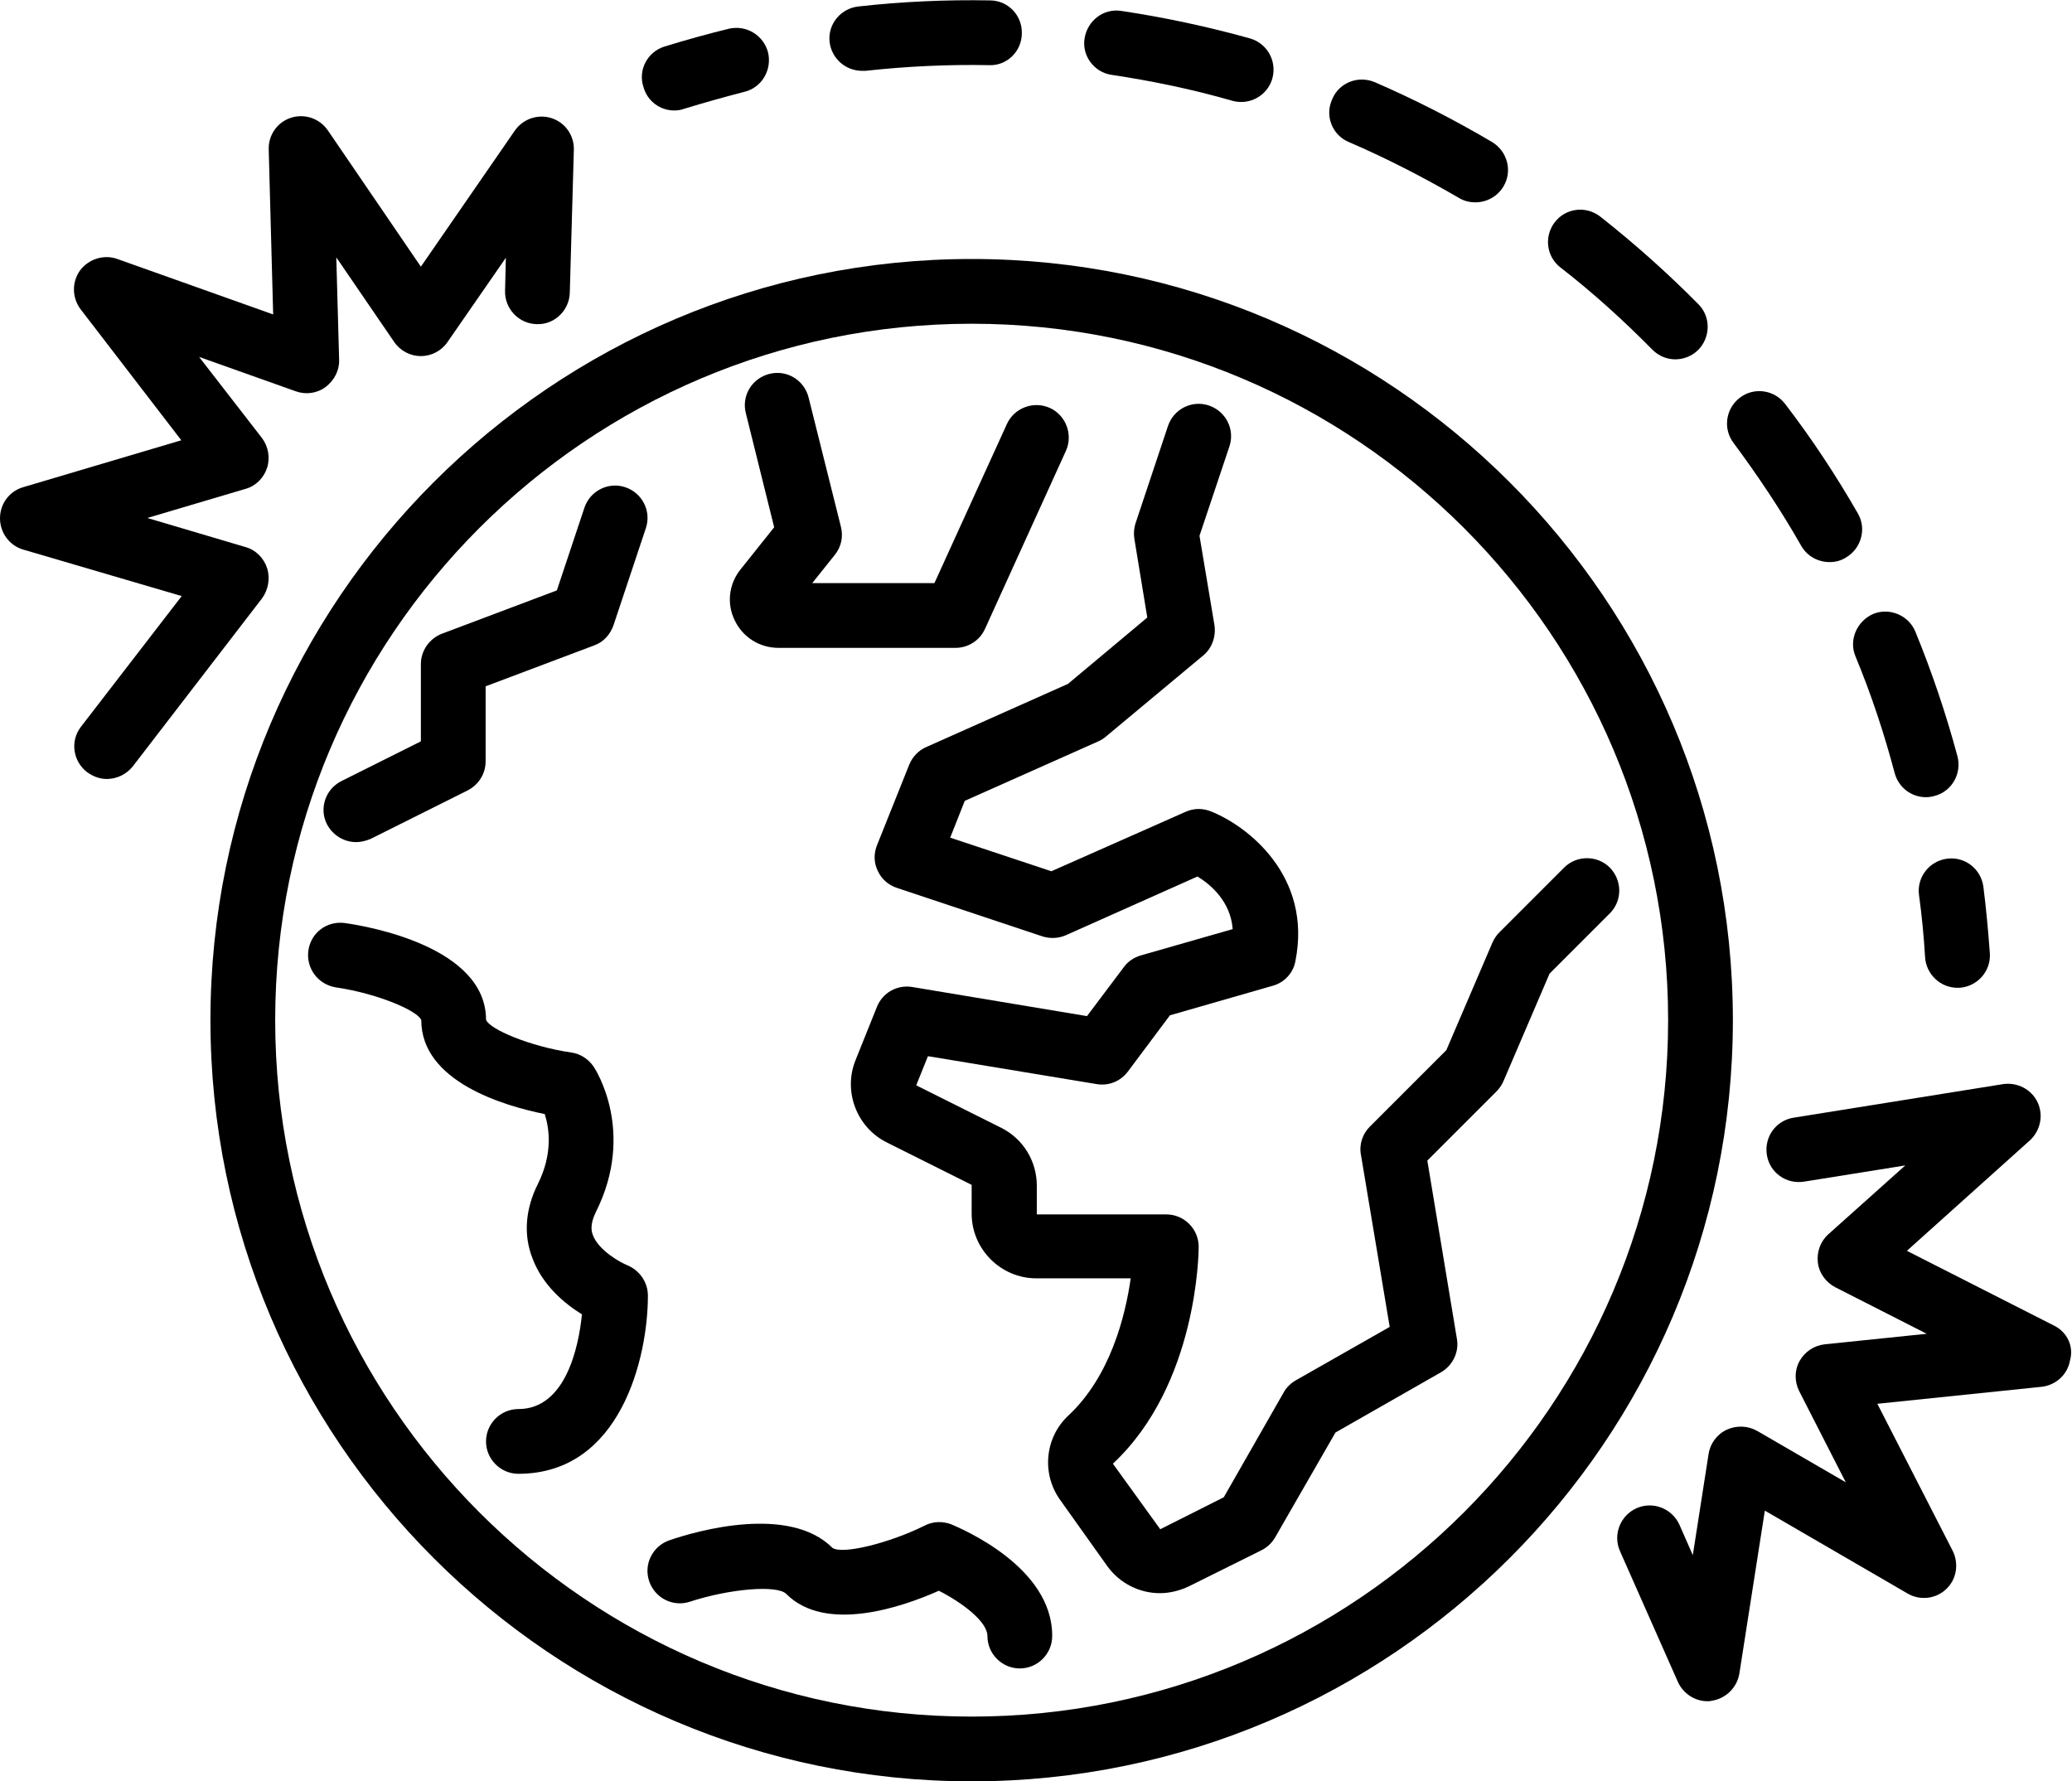 <?xml version="1.0" encoding="utf-8"?>
<!-- Generator: Adobe Illustrator 25.2.3, SVG Export Plug-In . SVG Version: 6.00 Build 0)  -->
<svg version="1.1" id="Layer_1" xmlns="http://www.w3.org/2000/svg" xmlns:xlink="http://www.w3.org/1999/xlink" x="0px" y="0px"
	 viewBox="0 0 512 440.2" enable-background="new 0 0 512 440.2" xml:space="preserve">
<g>
	<path d="M240.1,64C136.4,64,52,148.4,52,252.1s84.4,188.1,188.1,188.1s188.1-84.4,188.1-188.1S343.8,64,240.1,64z M240.1,424.2
		C145.2,424.2,68,347,68,252.1S145.2,80,240.1,80s172.1,77.2,172.1,172.1S335,424.2,240.1,424.2z"/>
	<path d="M397.8,214.4c-3.1-3.1-8.2-3.1-11.3,0l-16,16c-0.7,0.7-1.3,1.6-1.7,2.5l-11.4,26.6l-18.9,18.9c-1.8,1.8-2.7,4.4-2.2,7
		l7.1,42.5l-23.2,13.2c-1.2,0.7-2.3,1.7-3,3l-14.8,25.9l-15.7,7.9l-11.7-16.2c20.9-19.5,21.2-52.2,21.2-53.6c0-4.4-3.6-8-8-8h-32
		v-7.1c0-6.1-3.4-11.6-8.8-14.3l-21-10.5l2.9-7.2l41.7,6.9c3,0.5,5.9-0.7,7.7-3.1l10.4-13.9l25.4-7.3c2.9-0.8,5.1-3.2,5.6-6.1
		c4.2-21-11.8-33.4-20.9-37c-2-0.8-4.2-0.8-6.2,0.1l-33.2,14.7l-25-8.3l3.6-9.1l33-14.7c0.7-0.3,1.3-0.7,1.9-1.2l24-20
		c2.2-1.8,3.2-4.7,2.8-7.5l-3.7-22.1l7.4-22.1c1.4-4.2-0.9-8.7-5.1-10.1c-4.2-1.4-8.7,0.9-10.1,5.1l-8,24c-0.4,1.2-0.5,2.6-0.3,3.8
		l3.2,19.5l-19.6,16.4l-35,15.6c-1.9,0.8-3.4,2.4-4.2,4.3l-8,20c-0.8,2-0.8,4.3,0.2,6.3c0.9,2,2.6,3.5,4.7,4.2l36,12
		c1.9,0.6,4,0.5,5.8-0.3l32.5-14.5c3.3,2,8.2,6.2,8.7,13l-22.7,6.5c-1.7,0.5-3.2,1.5-4.2,2.9l-9.1,12.1l-43.2-7.2
		c-3.7-0.6-7.3,1.4-8.7,4.9l-5.3,13.2c-3.1,7.7,0.3,16.6,7.7,20.3l21,10.5v7.1c0,8.8,7.2,16,16,16h23.3c-1.3,9.2-5,24.2-15.4,33.9
		c-5.8,5.4-6.7,14.4-2,20.9l11.6,16.3c3.1,4.3,8,6.7,13,6.7c2.4,0,4.9-0.6,7.2-1.7l17.9-8.9c1.4-0.7,2.6-1.8,3.4-3.2L330,354
		l26.1-14.9c2.9-1.7,4.5-5,3.9-8.3l-7.3-44l17.1-17.1c0.7-0.7,1.3-1.6,1.7-2.5l11.4-26.6l14.9-14.9
		C400.9,222.6,400.9,217.6,397.8,214.4z"/>
	<path d="M192.4,160.1h43.7c3.1,0,6-1.8,7.3-4.7l20-44c1.8-4,0-8.8-4-10.6c-4-1.8-8.8,0-10.6,4l-17.9,39.3h-30.2l5.6-7
		c1.6-2,2.1-4.5,1.5-6.9l-8-32c-1.1-4.3-5.4-6.9-9.7-5.8c-4.3,1.1-6.9,5.4-5.8,9.7l7,28.2l-8.3,10.4c-2.9,3.6-3.5,8.5-1.4,12.7
		C183.6,157.5,187.7,160.1,192.4,160.1z"/>
	<path d="M88,208.1c1.2,0,2.4-0.3,3.6-0.8l24-12c2.7-1.4,4.4-4.1,4.4-7.2v-18.5l26.8-10.1c2.3-0.8,4-2.7,4.8-5l8-24
		c1.4-4.2-0.9-8.7-5.1-10.1c-4.2-1.4-8.7,0.9-10.1,5.1l-6.8,20.4l-28.4,10.7c-3.1,1.2-5.2,4.2-5.2,7.5v19.1l-19.6,9.8
		c-4,2-5.6,6.8-3.6,10.7C82.3,206.5,85.1,208.1,88,208.1z"/>
	<path d="M155.1,312.7c-1.8-0.7-7.2-3.7-8.6-7.5c-0.4-1-0.7-2.7,0.7-5.6c10-19.9-0.1-35.4-0.5-36c-1.3-1.9-3.3-3.2-5.5-3.5
		c-10.3-1.5-20.3-5.8-21.1-8.1c0-18-29.1-23.1-34.9-23.9c-4.4-0.6-8.4,2.4-9,6.8c-0.6,4.4,2.4,8.4,6.8,9.1
		c10.3,1.5,20.3,5.8,21.1,8.1c0,15.2,20.5,21.2,30.5,23.2c1.1,3.4,2.1,9.7-1.7,17.3c-3.1,6.2-3.6,12.6-1.3,18.4
		c2.5,6.7,8,11.2,12.2,13.8c-0.8,8-4,23.4-15.7,23.4c-4.4,0-8,3.6-8,8c0,4.4,3.6,8,8,8c25.3,0,32-28.8,32-44
		C160.1,316.9,158.1,314,155.1,312.7z"/>
	<path d="M235.1,376.7c-2.1-0.8-4.5-0.8-6.6,0.3c-8.9,4.4-20.4,7.2-22.8,5.5c-10.7-10.7-33.5-4.2-40.2-1.9
		c-4.2,1.4-6.5,5.9-5.1,10.1c1.4,4.2,5.9,6.5,10.1,5.1c9.8-3.2,21.6-4.2,23.8-1.9c9.7,9.7,28.5,3.3,37.7-0.8c5.7,2.9,12,7.6,12,11.2
		c0,4.4,3.6,8,8,8c4.4,0,8-3.6,8-8C260.1,387.2,237.6,377.8,235.1,376.7z"/>
	<path d="M66,140.4c-0.8-2.5-2.8-4.5-5.3-5.2l-24.3-7.2l24.3-7.2c2.5-0.7,4.5-2.7,5.3-5.2c0.8-2.5,0.3-5.3-1.3-7.4L49.2,88.2
		l23.9,8.5c2.5,0.9,5.3,0.5,7.4-1.1c2.1-1.6,3.4-4.1,3.3-6.7l-0.7-25.3l14.3,20.9c1.5,2.2,4,3.5,6.6,3.5s5.1-1.3,6.6-3.5L125,63.7
		l-0.2,8.2c-0.1,4.4,3.4,8.1,7.8,8.2c4.4,0.2,8.1-3.4,8.2-7.8l1-35.3c0.1-3.5-2.1-6.7-5.5-7.8c-3.4-1.1-7.1,0.2-9.1,3.1L104,65.9
		L81,32.2c-2-2.9-5.7-4.2-9.1-3.1c-3.4,1.1-5.6,4.3-5.5,7.8l1.1,40.8L29,64c-3.3-1.2-7.1,0-9.2,2.8c-2.1,2.9-2,6.8,0.1,9.6
		l24.9,32.4L5.7,120.4c-3.4,1-5.7,4.1-5.7,7.7c0,3.5,2.3,6.7,5.7,7.7l39.2,11.5L20,179.6c-2.7,3.5-2,8.5,1.5,11.2
		c1.5,1.1,3.2,1.7,4.9,1.7c2.4,0,4.8-1.1,6.4-3.1l32-41.6C66.3,145.7,66.8,142.9,66,140.4z"/>
	<path d="M507.6,327.6l-36.4-18.5l30.4-27.3c2.6-2.4,3.4-6.2,1.9-9.4s-5-5-8.5-4.5l-51.8,8.3c-4.4,0.7-7.3,4.8-6.6,9.2
		c0.7,4.4,4.8,7.3,9.2,6.6l25-4L451.8,305c-2,1.8-2.9,4.4-2.6,7c0.3,2.6,2,4.9,4.3,6.1l22.6,11.5l-25.2,2.6
		c-2.6,0.3-4.9,1.8-6.2,4.1c-1.3,2.3-1.3,5.1-0.1,7.5l11.5,22.5l-21.9-12.7c-2.3-1.3-5.1-1.4-7.5-0.3c-2.4,1.1-4.1,3.4-4.5,6
		l-3.9,25l-3.3-7.5c-1.8-4-6.5-5.9-10.6-4.1c-4,1.8-5.9,6.5-4.1,10.6l14.3,32.3c1.3,2.9,4.2,4.8,7.3,4.8c0.3,0,0.7,0,1-0.1
		c3.5-0.5,6.3-3.2,6.9-6.7l6.3-40.3l35.3,20.5c3.1,1.8,7,1.3,9.5-1.1c2.6-2.4,3.2-6.3,1.6-9.5l-18.6-36.3l40.6-4.2
		c3.5-0.4,6.4-3,7-6.5C512.5,332.7,510.8,329.2,507.6,327.6z"/>
	<path d="M166.6,27.3c0.8,0,1.6-0.1,2.4-0.4c4.9-1.5,9.9-2.9,14.9-4.2c4.3-1,6.9-5.4,5.9-9.7c-1.1-4.3-5.4-6.9-9.7-5.9
		c-5.3,1.3-10.7,2.8-15.9,4.4c-4.2,1.3-6.6,5.8-5.2,10C160,25.1,163.2,27.3,166.6,27.3z"/>
	<path d="M385.6,66.1c8,6.2,15.6,13.1,22.7,20.3c1.6,1.6,3.6,2.4,5.7,2.4c2,0,4.1-0.8,5.6-2.3c3.1-3.1,3.2-8.2,0.1-11.3
		c-7.6-7.7-15.8-15-24.3-21.7c-3.5-2.7-8.5-2.1-11.2,1.4C381.5,58.4,382.1,63.4,385.6,66.1z"/>
	<path d="M445.1,134.9c1.5,2.6,4.2,4,7,4c1.4,0,2.7-0.3,4-1.1c3.8-2.2,5.2-7.1,3-10.9c-5.4-9.4-11.4-18.5-18-27.1
		c-2.7-3.5-7.7-4.2-11.2-1.5c-3.5,2.7-4.2,7.7-1.5,11.2C434.4,117.6,440.1,126.1,445.1,134.9z"/>
	<path d="M458.5,162.2c3.9,9.4,7.1,19.1,9.7,28.9c1,3.6,4.2,5.9,7.7,5.9c0.7,0,1.4-0.1,2.1-0.3c4.3-1.1,6.8-5.5,5.7-9.8
		c-2.8-10.4-6.3-20.8-10.4-30.8c-1.7-4.1-6.4-6-10.4-4.4C458.8,153.5,456.8,158.2,458.5,162.2z"/>
	<path d="M274.7,18.5c10,1.5,20.1,3.6,29.8,6.4c0.7,0.2,1.5,0.3,2.2,0.3c3.5,0,6.7-2.3,7.7-5.8c1.2-4.3-1.3-8.7-5.5-9.9
		c-10.4-2.9-21.1-5.2-31.8-6.8c-4.4-0.7-8.4,2.4-9.1,6.8C267.3,13.8,270.4,17.9,274.7,18.5z"/>
	<path d="M333.3,35.1c9.3,4,18.4,8.7,27.2,13.8c1.3,0.8,2.7,1.1,4.1,1.1c2.7,0,5.4-1.4,6.9-3.9c2.3-3.8,1-8.7-2.8-11
		c-9.3-5.5-19.1-10.5-29-14.8c-4.1-1.7-8.8,0.1-10.5,4.2C327.3,28.6,329.2,33.4,333.3,35.1z"/>
	<path d="M213,17.5c0.3,0,0.6,0,0.9,0c10-1.1,20.4-1.6,30.5-1.4c4.4,0.2,8.1-3.4,8.1-7.9c0.1-4.4-3.4-8.1-7.9-8.1
		c-10.8-0.2-21.8,0.3-32.5,1.5c-4.4,0.5-7.6,4.4-7.1,8.8C205.5,14.5,209,17.5,213,17.5z"/>
	<path d="M481.1,212.2c-4.4,0.6-7.5,4.6-6.9,9c0.7,5.1,1.2,10.3,1.5,15.4c0.3,4.2,3.8,7.5,8,7.5c0.2,0,0.3,0,0.5,0
		c4.4-0.3,7.8-4.1,7.5-8.5c-0.4-5.5-0.9-11-1.6-16.5C489.5,214.7,485.5,211.6,481.1,212.2z"/>
</g>
</svg>
